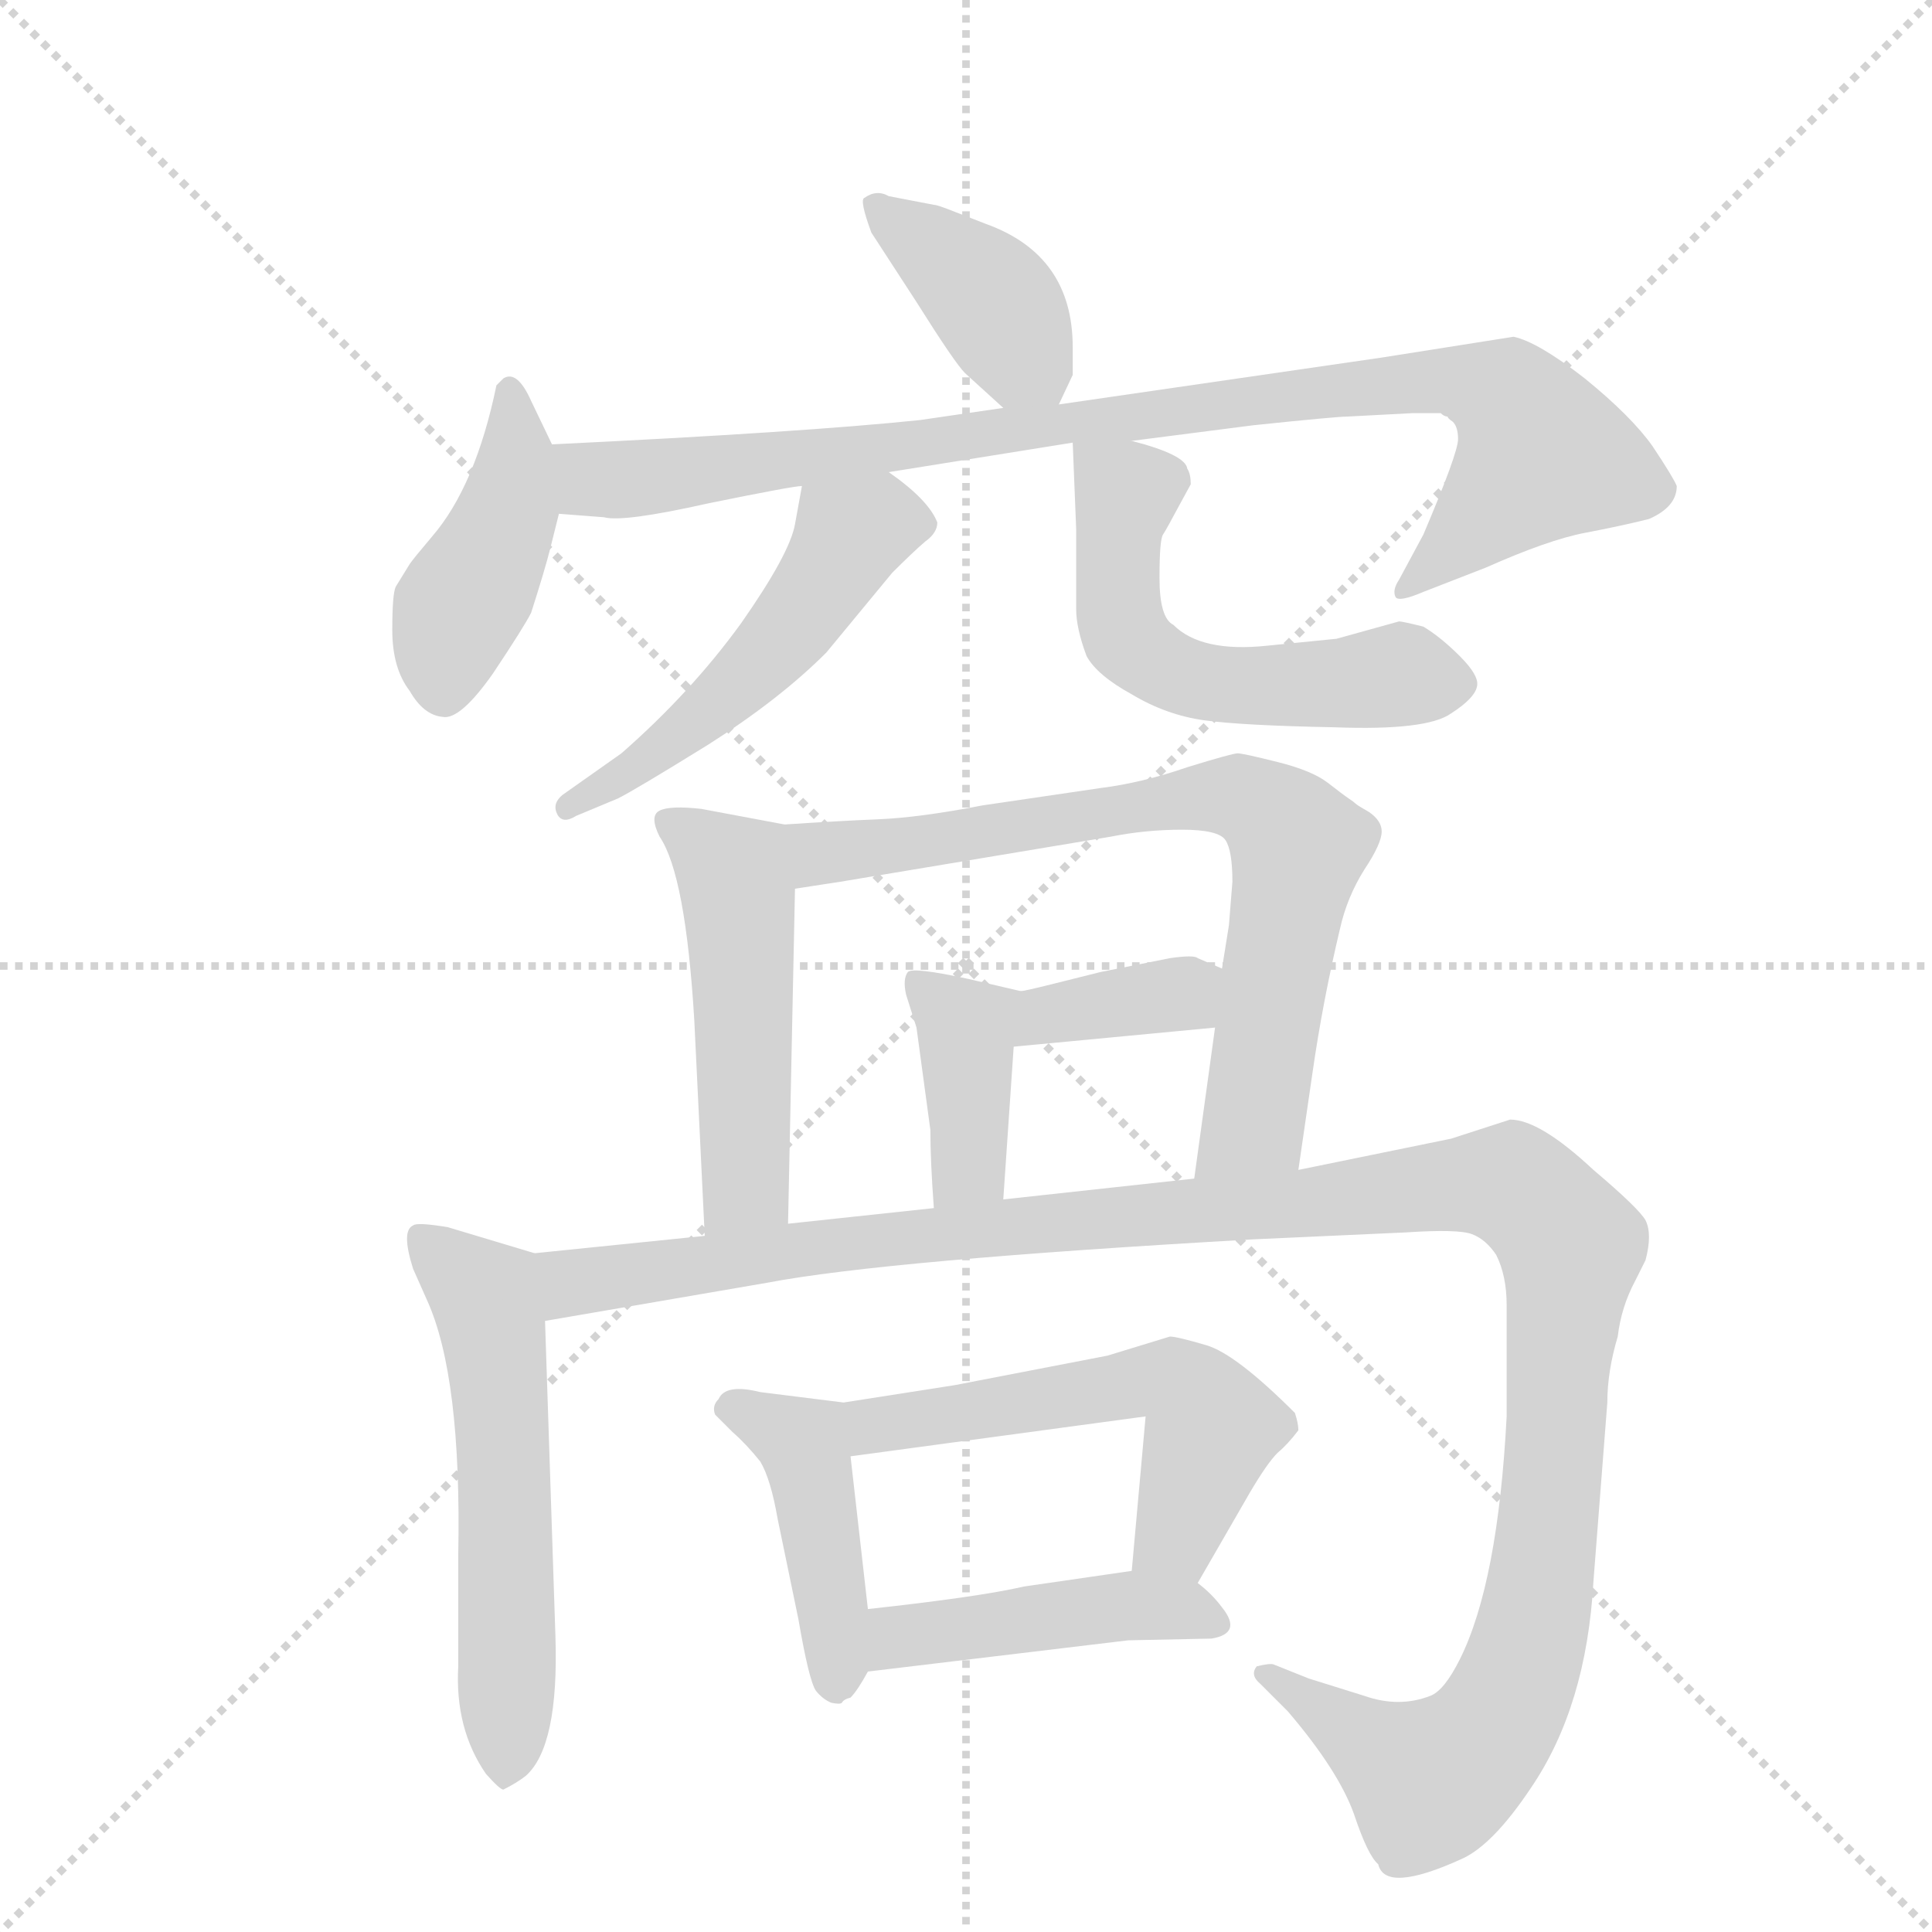 <svg version="1.1" viewBox="0 0 1024 1024" xmlns="http://www.w3.org/2000/svg">
  <g stroke="lightgray" stroke-dasharray="1,1" stroke-width="1" transform="scale(4, 4)">
    <line x1="0" y1="0" x2="256" y2="256"></line>
    <line x1="256" y1="0" x2="0" y2="256"></line>
    <line x1="128" y1="0" x2="128" y2="256"></line>
    <line x1="0" y1="128" x2="256" y2="128"></line>
  </g>
  <g transform="scale(0.92, -0.92) translate(60, -900)">
    <style type="text/css">
      
        @keyframes keyframes0 {
          from {
            stroke: blue;
            stroke-dashoffset: 404;
            stroke-width: 128;
          }
          57% {
            animation-timing-function: step-end;
            stroke: blue;
            stroke-dashoffset: 0;
            stroke-width: 128;
          }
          to {
            stroke: black;
            stroke-width: 1024;
          }
        }
        #make-me-a-hanzi-animation-0 {
          animation: keyframes0 0.579s both;
          animation-delay: 0s;
          animation-timing-function: linear;
        }
      
        @keyframes keyframes1 {
          from {
            stroke: blue;
            stroke-dashoffset: 440;
            stroke-width: 128;
          }
          59% {
            animation-timing-function: step-end;
            stroke: blue;
            stroke-dashoffset: 0;
            stroke-width: 128;
          }
          to {
            stroke: black;
            stroke-width: 1024;
          }
        }
        #make-me-a-hanzi-animation-1 {
          animation: keyframes1 0.608s both;
          animation-delay: 0.579s;
          animation-timing-function: linear;
        }
      
        @keyframes keyframes2 {
          from {
            stroke: blue;
            stroke-dashoffset: 959;
            stroke-width: 128;
          }
          76% {
            animation-timing-function: step-end;
            stroke: blue;
            stroke-dashoffset: 0;
            stroke-width: 128;
          }
          to {
            stroke: black;
            stroke-width: 1024;
          }
        }
        #make-me-a-hanzi-animation-2 {
          animation: keyframes2 1.03s both;
          animation-delay: 1.187s;
          animation-timing-function: linear;
        }
      
        @keyframes keyframes3 {
          from {
            stroke: blue;
            stroke-dashoffset: 525;
            stroke-width: 128;
          }
          63% {
            animation-timing-function: step-end;
            stroke: blue;
            stroke-dashoffset: 0;
            stroke-width: 128;
          }
          to {
            stroke: black;
            stroke-width: 1024;
          }
        }
        #make-me-a-hanzi-animation-3 {
          animation: keyframes3 0.677s both;
          animation-delay: 2.217s;
          animation-timing-function: linear;
        }
      
        @keyframes keyframes4 {
          from {
            stroke: blue;
            stroke-dashoffset: 572;
            stroke-width: 128;
          }
          65% {
            animation-timing-function: step-end;
            stroke: blue;
            stroke-dashoffset: 0;
            stroke-width: 128;
          }
          to {
            stroke: black;
            stroke-width: 1024;
          }
        }
        #make-me-a-hanzi-animation-4 {
          animation: keyframes4 0.715s both;
          animation-delay: 2.895s;
          animation-timing-function: linear;
        }
      
        @keyframes keyframes5 {
          from {
            stroke: blue;
            stroke-dashoffset: 512;
            stroke-width: 128;
          }
          63% {
            animation-timing-function: step-end;
            stroke: blue;
            stroke-dashoffset: 0;
            stroke-width: 128;
          }
          to {
            stroke: black;
            stroke-width: 1024;
          }
        }
        #make-me-a-hanzi-animation-5 {
          animation: keyframes5 0.667s both;
          animation-delay: 3.61s;
          animation-timing-function: linear;
        }
      
        @keyframes keyframes6 {
          from {
            stroke: blue;
            stroke-dashoffset: 759;
            stroke-width: 128;
          }
          71% {
            animation-timing-function: step-end;
            stroke: blue;
            stroke-dashoffset: 0;
            stroke-width: 128;
          }
          to {
            stroke: black;
            stroke-width: 1024;
          }
        }
        #make-me-a-hanzi-animation-6 {
          animation: keyframes6 0.868s both;
          animation-delay: 4.277s;
          animation-timing-function: linear;
        }
      
        @keyframes keyframes7 {
          from {
            stroke: blue;
            stroke-dashoffset: 370;
            stroke-width: 128;
          }
          55% {
            animation-timing-function: step-end;
            stroke: blue;
            stroke-dashoffset: 0;
            stroke-width: 128;
          }
          to {
            stroke: black;
            stroke-width: 1024;
          }
        }
        #make-me-a-hanzi-animation-7 {
          animation: keyframes7 0.551s both;
          animation-delay: 5.144s;
          animation-timing-function: linear;
        }
      
        @keyframes keyframes8 {
          from {
            stroke: blue;
            stroke-dashoffset: 394;
            stroke-width: 128;
          }
          56% {
            animation-timing-function: step-end;
            stroke: blue;
            stroke-dashoffset: 0;
            stroke-width: 128;
          }
          to {
            stroke: black;
            stroke-width: 1024;
          }
        }
        #make-me-a-hanzi-animation-8 {
          animation: keyframes8 0.571s both;
          animation-delay: 5.695s;
          animation-timing-function: linear;
        }
      
        @keyframes keyframes9 {
          from {
            stroke: blue;
            stroke-dashoffset: 580;
            stroke-width: 128;
          }
          65% {
            animation-timing-function: step-end;
            stroke: blue;
            stroke-dashoffset: 0;
            stroke-width: 128;
          }
          to {
            stroke: black;
            stroke-width: 1024;
          }
        }
        #make-me-a-hanzi-animation-9 {
          animation: keyframes9 0.722s both;
          animation-delay: 6.266s;
          animation-timing-function: linear;
        }
      
        @keyframes keyframes10 {
          from {
            stroke: blue;
            stroke-dashoffset: 1312;
            stroke-width: 128;
          }
          81% {
            animation-timing-function: step-end;
            stroke: blue;
            stroke-dashoffset: 0;
            stroke-width: 128;
          }
          to {
            stroke: black;
            stroke-width: 1024;
          }
        }
        #make-me-a-hanzi-animation-10 {
          animation: keyframes10 1.318s both;
          animation-delay: 6.988s;
          animation-timing-function: linear;
        }
      
        @keyframes keyframes11 {
          from {
            stroke: blue;
            stroke-dashoffset: 436;
            stroke-width: 128;
          }
          59% {
            animation-timing-function: step-end;
            stroke: blue;
            stroke-dashoffset: 0;
            stroke-width: 128;
          }
          to {
            stroke: black;
            stroke-width: 1024;
          }
        }
        #make-me-a-hanzi-animation-11 {
          animation: keyframes11 0.605s both;
          animation-delay: 8.306s;
          animation-timing-function: linear;
        }
      
        @keyframes keyframes12 {
          from {
            stroke: blue;
            stroke-dashoffset: 563;
            stroke-width: 128;
          }
          65% {
            animation-timing-function: step-end;
            stroke: blue;
            stroke-dashoffset: 0;
            stroke-width: 128;
          }
          to {
            stroke: black;
            stroke-width: 1024;
          }
        }
        #make-me-a-hanzi-animation-12 {
          animation: keyframes12 0.708s both;
          animation-delay: 8.911s;
          animation-timing-function: linear;
        }
      
        @keyframes keyframes13 {
          from {
            stroke: blue;
            stroke-dashoffset: 459;
            stroke-width: 128;
          }
          60% {
            animation-timing-function: step-end;
            stroke: blue;
            stroke-dashoffset: 0;
            stroke-width: 128;
          }
          to {
            stroke: black;
            stroke-width: 1024;
          }
        }
        #make-me-a-hanzi-animation-13 {
          animation: keyframes13 0.624s both;
          animation-delay: 9.619s;
          animation-timing-function: linear;
        }
      
    </style>
    
      <path d="M 550 667 L 558 684 Q 558 687 558 700 Q 558 753 508 771 L 490 778 Q 480 782 478 782 L 452 787 Q 445 791 438 786 Q 435 785 442 766 L 468 726 Q 490 691 496 685 L 518 665 C 540 645 540 645 550 667 Z" fill="lightgray"></path>
    
      <path d="M 258 644 L 246 669 Q 238 687 230 682 L 226 678 Q 214 620 189 591 Q 178 578 176 575 L 168 562 Q 166 558 166 537 Q 166 515 176 502 Q 184 488 195 487 Q 205 485 224 512 Q 242 539 246 547 Q 254 572 257 584 L 262 604 C 267 625 267 625 258 644 Z" fill="lightgray"></path>
    
      <path d="M 736 694 L 550 667 L 518 665 L 470 658 Q 403 651 258 644 C 228 643 232 606 262 604 L 288 602 Q 299 599 348 610 Q 397 620 402 620 L 452 628 L 558 645 L 592 646 L 662 655 Q 710 660 716 660 L 754 662 L 770 662 Q 772 660 774 660 Q 774 659 777 657 Q 780 654 780 647 Q 780 639 760 592 L 746 566 Q 742 560 744 556 Q 746 553 760 559 L 796 573 Q 832 589 853 593 Q 874 597 890 601 Q 906 608 906 620 Q 904 625 892 643 Q 880 660 853 682 Q 826 703 812 706 L 736 694 Z" fill="lightgray"></path>
    
      <path d="M 402 620 L 398 598 Q 395 581 367 541 Q 338 501 298 466 L 264 442 Q 258 437 261 431 Q 264 425 272 430 L 296 440 Q 306 445 348 471 Q 389 497 416 524 L 454 570 Q 466 582 473 588 Q 480 593 480 599 Q 475 612 452 628 C 428 646 407 650 402 620 Z" fill="lightgray"></path>
    
      <path d="M 558 645 L 560 595 L 560 549 Q 560 538 566 522 Q 572 511 592 500 Q 612 488 634 485 Q 656 482 709 481 Q 762 479 776 489 Q 790 498 791 505 Q 792 511 781 522 Q 770 533 760 539 Q 748 542 746 542 L 710 532 L 670 528 Q 632 524 616 540 Q 608 544 608 567 Q 608 589 610 592 Q 612 595 620 610 L 626 621 Q 626 627 624 630 Q 623 638 592 646 C 563 654 558 656 558 645 Z" fill="lightgray"></path>
    
      <path d="M 392 425 L 344 434 Q 326 436 320 433 Q 314 430 320 418 Q 335 396 340 312 L 346 188 C 347 158 393 165 394 195 L 398 388 C 399 418 399 424 392 425 Z" fill="lightgray"></path>
    
      <path d="M 688 226 L 696 281 Q 702 323 712 365 Q 716 383 726 399 Q 736 414 736 421 Q 736 427 729 432 Q 722 436 721 437 Q 720 438 717 440 Q 714 442 705 449 Q 696 456 676 461 Q 656 466 653 466 Q 650 466 624 458 Q 598 449 574 446 L 506 436 Q 470 429 446 428 Q 422 427 392 425 C 362 423 368 383 398 388 L 424 392 L 580 418 Q 600 422 621 422 Q 642 422 646 416 Q 650 410 650 392 L 648 367 L 644 342 L 640 308 L 628 221 C 624 191 684 196 688 226 Z" fill="lightgray"></path>
    
      <path d="M 644 342 L 630 348 Q 628 350 614 348 L 574 340 L 546 333 Q 530 329 528 329 C 498 324 494 294 524 297 L 640 308 C 670 311 672 330 644 342 Z" fill="lightgray"></path>
    
      <path d="M 528 329 L 498 336 Q 466 343 463 340 Q 460 336 462 327 L 468 308 L 476 249 Q 476 231 478 204 C 480 174 516 179 518 209 L 524 297 C 526 327 530 329 528 329 Z" fill="lightgray"></path>
    
      <path d="M 248 178 L 198 193 Q 180 196 178 194 Q 171 191 178 169 L 186 151 Q 206 107 204 4 L 204 -60 Q 202 -96 220 -122 Q 228 -131 230 -131 Q 238 -127 243 -123 Q 262 -106 260 -43 L 254 139 C 253 169 253 177 248 178 Z" fill="lightgray"></path>
    
      <path d="M 346 188 L 248 178 C 218 175 224 134 254 139 L 382 161 Q 450 174 662 186 L 750 190 Q 780 192 788 189 Q 796 186 802 177 Q 808 165 808 148 L 808 84 Q 803 -12 781 -56 Q 772 -74 764 -77 Q 746 -84 726 -77 L 710 -72 L 694 -67 L 674 -59 Q 672 -58 664 -60 Q 660 -65 666 -70 L 682 -86 Q 711 -120 720 -145 Q 728 -169 734 -174 Q 738 -191 782 -171 Q 800 -163 822 -130 Q 854 -83 858 -11 L 866 92 Q 866 110 872 130 Q 874 147 882 162 L 888 174 Q 892 189 888 197 Q 884 204 858 226 Q 827 255 810 255 L 776 244 L 688 226 L 628 221 L 518 209 L 478 204 L 394 195 L 346 188 Z" fill="lightgray"></path>
    
      <path d="M 426 92 L 378 98 Q 358 103 354 94 Q 350 90 352 85 L 362 75 Q 370 68 378 58 Q 384 48 388 25 L 400 -33 Q 406 -68 410 -74 Q 414 -79 419 -81 Q 424 -82 425 -81 Q 426 -79 430 -78 Q 434 -74 440 -63 C 443 -57 443 -57 440 -27 L 430 61 C 427 91 426 92 426 92 Z" fill="lightgray"></path>
    
      <path d="M 630 -12 L 660 40 Q 670 57 676 63 Q 682 68 688 76 Q 688 80 686 86 Q 652 120 635 125 Q 618 130 614 130 L 578 119 L 490 102 L 426 92 C 396 87 400 57 430 61 L 600 84 L 592 -5 C 589 -35 615 -38 630 -12 Z" fill="lightgray"></path>
    
      <path d="M 440 -63 L 590 -45 L 638 -44 Q 656 -41 644 -26 Q 638 -18 630 -12 C 617 -1 617 -1 592 -5 L 530 -14 Q 504 -20 440 -27 C 410 -30 410 -67 440 -63 Z" fill="lightgray"></path>
    
    
      <clipPath id="make-me-a-hanzi-clip-0">
        <path d="M 550 667 L 558 684 Q 558 687 558 700 Q 558 753 508 771 L 490 778 Q 480 782 478 782 L 452 787 Q 445 791 438 786 Q 435 785 442 766 L 468 726 Q 490 691 496 685 L 518 665 C 540 645 540 645 550 667 Z"></path>
      </clipPath>
      <path clip-path="url(#make-me-a-hanzi-clip-0)" d="M 445 783 L 509 730 L 544 675" fill="none" id="make-me-a-hanzi-animation-0" stroke-dasharray="276 552" stroke-linecap="round"></path>
    
      <clipPath id="make-me-a-hanzi-clip-1">
        <path d="M 258 644 L 246 669 Q 238 687 230 682 L 226 678 Q 214 620 189 591 Q 178 578 176 575 L 168 562 Q 166 558 166 537 Q 166 515 176 502 Q 184 488 195 487 Q 205 485 224 512 Q 242 539 246 547 Q 254 572 257 584 L 262 604 C 267 625 267 625 258 644 Z"></path>
      </clipPath>
      <path clip-path="url(#make-me-a-hanzi-clip-1)" d="M 233 675 L 238 635 L 233 606 L 204 550 L 195 500" fill="none" id="make-me-a-hanzi-animation-1" stroke-dasharray="312 624" stroke-linecap="round"></path>
    
      <clipPath id="make-me-a-hanzi-clip-2">
        <path d="M 736 694 L 550 667 L 518 665 L 470 658 Q 403 651 258 644 C 228 643 232 606 262 604 L 288 602 Q 299 599 348 610 Q 397 620 402 620 L 452 628 L 558 645 L 592 646 L 662 655 Q 710 660 716 660 L 754 662 L 770 662 Q 772 660 774 660 Q 774 659 777 657 Q 780 654 780 647 Q 780 639 760 592 L 746 566 Q 742 560 744 556 Q 746 553 760 559 L 796 573 Q 832 589 853 593 Q 874 597 890 601 Q 906 608 906 620 Q 904 625 892 643 Q 880 660 853 682 Q 826 703 812 706 L 736 694 Z"></path>
      </clipPath>
      <path clip-path="url(#make-me-a-hanzi-clip-2)" d="M 268 638 L 283 623 L 314 624 L 761 681 L 808 671 L 829 638 L 747 561" fill="none" id="make-me-a-hanzi-animation-2" stroke-dasharray="831 1662" stroke-linecap="round"></path>
    
      <clipPath id="make-me-a-hanzi-clip-3">
        <path d="M 402 620 L 398 598 Q 395 581 367 541 Q 338 501 298 466 L 264 442 Q 258 437 261 431 Q 264 425 272 430 L 296 440 Q 306 445 348 471 Q 389 497 416 524 L 454 570 Q 466 582 473 588 Q 480 593 480 599 Q 475 612 452 628 C 428 646 407 650 402 620 Z"></path>
      </clipPath>
      <path clip-path="url(#make-me-a-hanzi-clip-3)" d="M 468 598 L 445 599 L 430 592 L 378 518 L 332 475 L 267 435" fill="none" id="make-me-a-hanzi-animation-3" stroke-dasharray="397 794" stroke-linecap="round"></path>
    
      <clipPath id="make-me-a-hanzi-clip-4">
        <path d="M 558 645 L 560 595 L 560 549 Q 560 538 566 522 Q 572 511 592 500 Q 612 488 634 485 Q 656 482 709 481 Q 762 479 776 489 Q 790 498 791 505 Q 792 511 781 522 Q 770 533 760 539 Q 748 542 746 542 L 710 532 L 670 528 Q 632 524 616 540 Q 608 544 608 567 Q 608 589 610 592 Q 612 595 620 610 L 626 621 Q 626 627 624 630 Q 623 638 592 646 C 563 654 558 656 558 645 Z"></path>
      </clipPath>
      <path clip-path="url(#make-me-a-hanzi-clip-4)" d="M 564 639 L 589 615 L 585 546 L 592 530 L 609 516 L 652 505 L 748 511 L 780 506" fill="none" id="make-me-a-hanzi-animation-4" stroke-dasharray="444 888" stroke-linecap="round"></path>
    
      <clipPath id="make-me-a-hanzi-clip-5">
        <path d="M 392 425 L 344 434 Q 326 436 320 433 Q 314 430 320 418 Q 335 396 340 312 L 346 188 C 347 158 393 165 394 195 L 398 388 C 399 418 399 424 392 425 Z"></path>
      </clipPath>
      <path clip-path="url(#make-me-a-hanzi-clip-5)" d="M 326 426 L 363 397 L 366 381 L 370 217 L 351 196" fill="none" id="make-me-a-hanzi-animation-5" stroke-dasharray="384 768" stroke-linecap="round"></path>
    
      <clipPath id="make-me-a-hanzi-clip-6">
        <path d="M 688 226 L 696 281 Q 702 323 712 365 Q 716 383 726 399 Q 736 414 736 421 Q 736 427 729 432 Q 722 436 721 437 Q 720 438 717 440 Q 714 442 705 449 Q 696 456 676 461 Q 656 466 653 466 Q 650 466 624 458 Q 598 449 574 446 L 506 436 Q 470 429 446 428 Q 422 427 392 425 C 362 423 368 383 398 388 L 424 392 L 580 418 Q 600 422 621 422 Q 642 422 646 416 Q 650 410 650 392 L 648 367 L 644 342 L 640 308 L 628 221 C 624 191 684 196 688 226 Z"></path>
      </clipPath>
      <path clip-path="url(#make-me-a-hanzi-clip-6)" d="M 400 420 L 415 409 L 445 411 L 640 442 L 675 429 L 688 412 L 662 253 L 635 227" fill="none" id="make-me-a-hanzi-animation-6" stroke-dasharray="631 1262" stroke-linecap="round"></path>
    
      <clipPath id="make-me-a-hanzi-clip-7">
        <path d="M 644 342 L 630 348 Q 628 350 614 348 L 574 340 L 546 333 Q 530 329 528 329 C 498 324 494 294 524 297 L 640 308 C 670 311 672 330 644 342 Z"></path>
      </clipPath>
      <path clip-path="url(#make-me-a-hanzi-clip-7)" d="M 531 302 L 544 315 L 611 327 L 621 328 L 632 315" fill="none" id="make-me-a-hanzi-animation-7" stroke-dasharray="242 484" stroke-linecap="round"></path>
    
      <clipPath id="make-me-a-hanzi-clip-8">
        <path d="M 528 329 L 498 336 Q 466 343 463 340 Q 460 336 462 327 L 468 308 L 476 249 Q 476 231 478 204 C 480 174 516 179 518 209 L 524 297 C 526 327 530 329 528 329 Z"></path>
      </clipPath>
      <path clip-path="url(#make-me-a-hanzi-clip-8)" d="M 467 333 L 496 304 L 498 228 L 484 213" fill="none" id="make-me-a-hanzi-animation-8" stroke-dasharray="266 532" stroke-linecap="round"></path>
    
      <clipPath id="make-me-a-hanzi-clip-9">
        <path d="M 248 178 L 198 193 Q 180 196 178 194 Q 171 191 178 169 L 186 151 Q 206 107 204 4 L 204 -60 Q 202 -96 220 -122 Q 228 -131 230 -131 Q 238 -127 243 -123 Q 262 -106 260 -43 L 254 139 C 253 169 253 177 248 178 Z"></path>
      </clipPath>
      <path clip-path="url(#make-me-a-hanzi-clip-9)" d="M 182 188 L 220 153 L 225 130 L 232 24 L 232 -119" fill="none" id="make-me-a-hanzi-animation-9" stroke-dasharray="452 904" stroke-linecap="round"></path>
    
      <clipPath id="make-me-a-hanzi-clip-10">
        <path d="M 346 188 L 248 178 C 218 175 224 134 254 139 L 382 161 Q 450 174 662 186 L 750 190 Q 780 192 788 189 Q 796 186 802 177 Q 808 165 808 148 L 808 84 Q 803 -12 781 -56 Q 772 -74 764 -77 Q 746 -84 726 -77 L 710 -72 L 694 -67 L 674 -59 Q 672 -58 664 -60 Q 660 -65 666 -70 L 682 -86 Q 711 -120 720 -145 Q 728 -169 734 -174 Q 738 -191 782 -171 Q 800 -163 822 -130 Q 854 -83 858 -11 L 866 92 Q 866 110 872 130 Q 874 147 882 162 L 888 174 Q 892 189 888 197 Q 884 204 858 226 Q 827 255 810 255 L 776 244 L 688 226 L 628 221 L 518 209 L 478 204 L 394 195 L 346 188 Z"></path>
      </clipPath>
      <path clip-path="url(#make-me-a-hanzi-clip-10)" d="M 256 173 L 272 161 L 500 192 L 803 219 L 817 214 L 845 182 L 827 -17 L 812 -73 L 784 -114 L 764 -126 L 669 -64" fill="none" id="make-me-a-hanzi-animation-10" stroke-dasharray="1184 2368" stroke-linecap="round"></path>
    
      <clipPath id="make-me-a-hanzi-clip-11">
        <path d="M 426 92 L 378 98 Q 358 103 354 94 Q 350 90 352 85 L 362 75 Q 370 68 378 58 Q 384 48 388 25 L 400 -33 Q 406 -68 410 -74 Q 414 -79 419 -81 Q 424 -82 425 -81 Q 426 -79 430 -78 Q 434 -74 440 -63 C 443 -57 443 -57 440 -27 L 430 61 C 427 91 426 92 426 92 Z"></path>
      </clipPath>
      <path clip-path="url(#make-me-a-hanzi-clip-11)" d="M 364 87 L 404 65 L 422 -68" fill="none" id="make-me-a-hanzi-animation-11" stroke-dasharray="308 616" stroke-linecap="round"></path>
    
      <clipPath id="make-me-a-hanzi-clip-12">
        <path d="M 630 -12 L 660 40 Q 670 57 676 63 Q 682 68 688 76 Q 688 80 686 86 Q 652 120 635 125 Q 618 130 614 130 L 578 119 L 490 102 L 426 92 C 396 87 400 57 430 61 L 600 84 L 592 -5 C 589 -35 615 -38 630 -12 Z"></path>
      </clipPath>
      <path clip-path="url(#make-me-a-hanzi-clip-12)" d="M 434 85 L 451 79 L 615 105 L 638 78 L 620 20 L 600 2" fill="none" id="make-me-a-hanzi-animation-12" stroke-dasharray="435 870" stroke-linecap="round"></path>
    
      <clipPath id="make-me-a-hanzi-clip-13">
        <path d="M 440 -63 L 590 -45 L 638 -44 Q 656 -41 644 -26 Q 638 -18 630 -12 C 617 -1 617 -1 592 -5 L 530 -14 Q 504 -20 440 -27 C 410 -30 410 -67 440 -63 Z"></path>
      </clipPath>
      <path clip-path="url(#make-me-a-hanzi-clip-13)" d="M 447 -57 L 455 -45 L 471 -40 L 587 -25 L 620 -27 L 640 -35" fill="none" id="make-me-a-hanzi-animation-13" stroke-dasharray="331 662" stroke-linecap="round"></path>
    
  </g>
</svg>